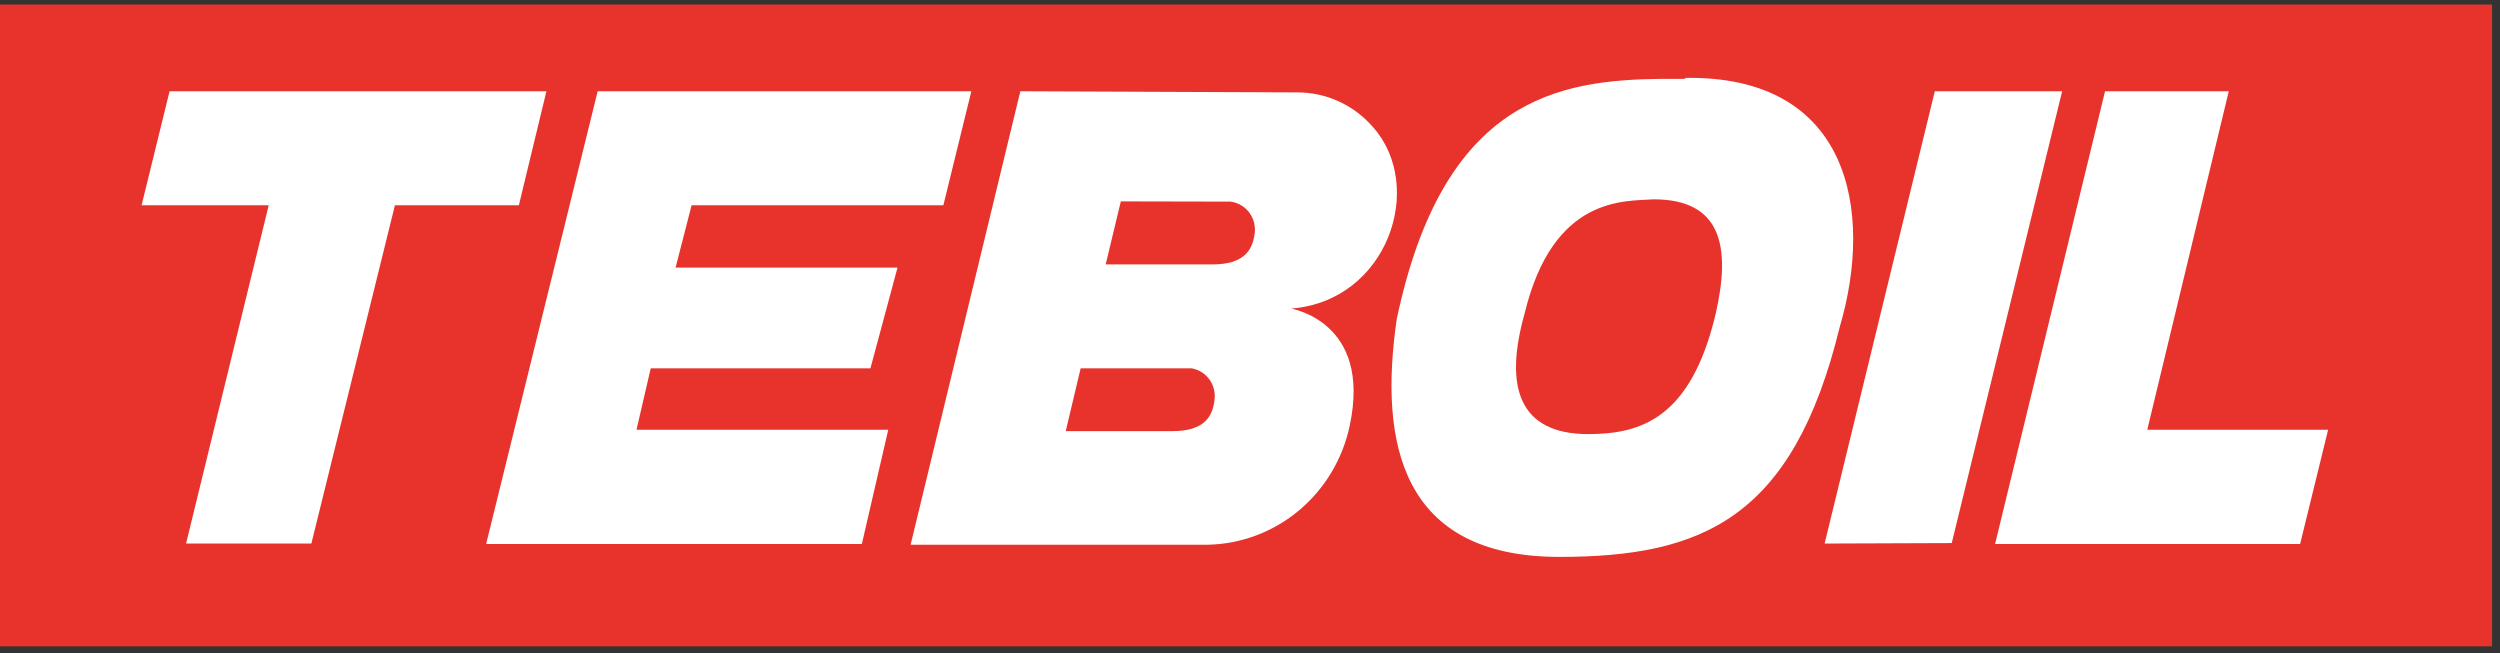 <svg width="176" height="46" viewBox="0 0 176 46" fill="none" xmlns="http://www.w3.org/2000/svg">
	<rect x="0" y="0" width="176" height="46" fill="#333333" stroke="none"/>
	<g clip-path="url(#clip0_112_6944)">
		<path d="M175.441 0.321H0V45.502H175.441V0.321Z" fill="#E7332B"/>
		<path d="M18.916 14.453H9.967L11.938 6.424H38.468L36.528 14.453H27.802L21.92 38.266H13.098L18.916 14.453Z" fill="white"/>
		<path d="M42.076 6.424H68.383L66.412 14.453H48.688L47.56 18.84H63.185L61.278 25.931H45.811L44.81 30.253H62.534L60.674 38.298H34.223L42.076 6.424Z" fill="white"/>
		<path d="M148.195 6.424H156.906L151.168 30.253H163.9L161.929 38.298H140.454L148.195 6.424Z" fill="white"/>
		<path d="M128.453 38.266L136.21 6.424H145.175L137.402 38.233L128.453 38.266Z" fill="white"/>
		<path fill-rule="evenodd" clip-rule="evenodd" d="M78.906 14.178L77.841 18.614H85.376C87.506 18.614 88.157 17.659 88.316 16.525C88.364 16.259 88.357 15.985 88.297 15.721C88.237 15.457 88.125 15.208 87.967 14.99C87.809 14.772 87.609 14.589 87.38 14.452C87.15 14.315 86.895 14.227 86.631 14.194L78.906 14.178ZM91.305 6.505C92.314 6.499 93.312 6.712 94.233 7.131C95.154 7.549 95.977 8.164 96.646 8.933C100.397 13.126 97.695 21.188 90.907 21.722C90.717 21.722 96.646 22.499 95.008 30.026C94.505 32.342 93.255 34.419 91.457 35.928C89.659 37.435 87.418 38.287 85.09 38.347H64.107L71.832 6.424L91.305 6.505ZM76.077 25.931L75.028 30.35H82.546C84.692 30.35 85.328 29.411 85.487 28.262C85.535 28.002 85.532 27.735 85.478 27.477C85.424 27.219 85.319 26.974 85.171 26.757C85.023 26.54 84.835 26.355 84.616 26.213C84.397 26.072 84.153 25.976 83.897 25.931H76.156" fill="white"/>
		<path fill-rule="evenodd" clip-rule="evenodd" d="M107.327 22.094C105.897 27.177 106.882 30.561 111.81 30.561C115.577 30.561 119.043 29.395 120.775 22.127C121.872 17.367 121.204 14.033 116.42 14.033C114.385 14.178 109.33 13.757 107.327 22.094ZM118.598 5.485C130.265 5.275 131.918 14.89 129.518 23.017C126.227 36.518 119.822 39.205 109.775 39.205C98.648 39.205 97.059 31.208 98.331 22.466C101.605 6.91 109.712 5.615 117.072 5.55H118.661" fill="white"/>
	</g>
	<defs>
		<clipPath id="clip0_112_6944">
			<rect width="175.441" height="45.181" fill="white" transform="translate(0 0.321)"/>
		</clipPath>
	</defs>
</svg>
